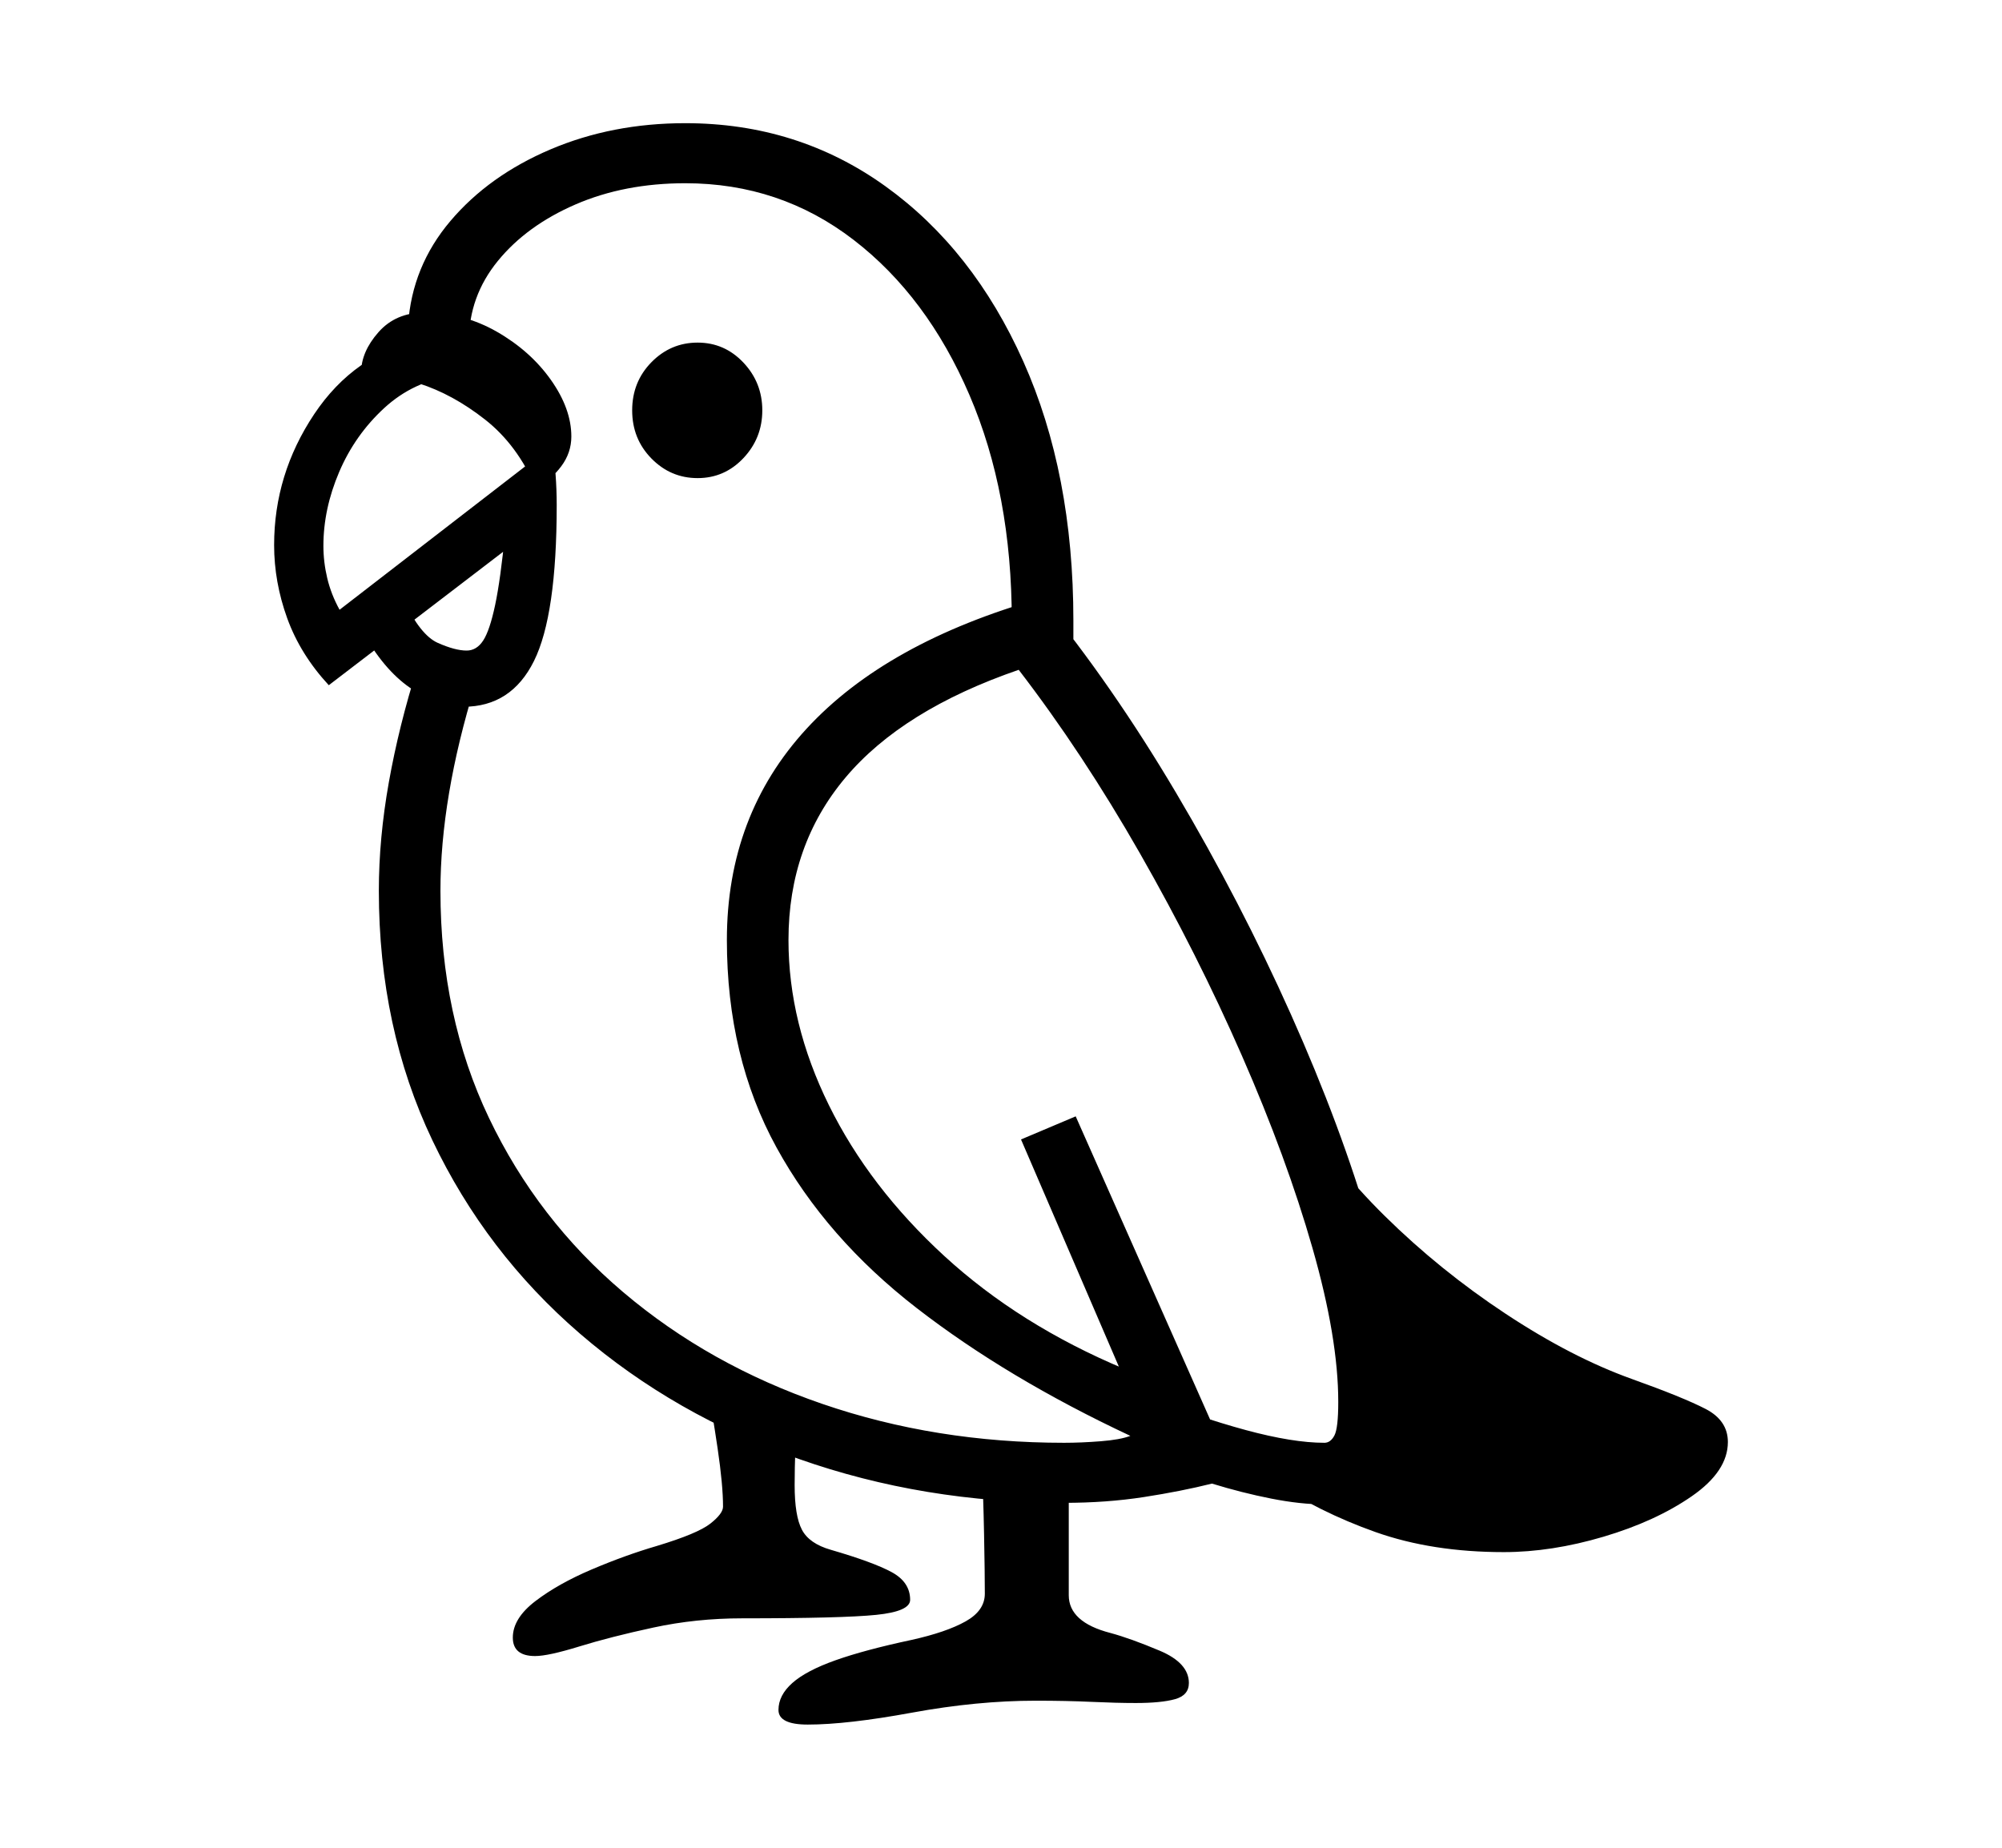 <svg xmlns="http://www.w3.org/2000/svg"
    viewBox="0 0 2600 2400">
  <!--
Copyright 2013, 2022 Google Inc. All Rights Reserved.
Noto is a trademark of Google Inc.
This Font Software is licensed under the SIL Open Font License, Version 1.1. This Font Software is distributed on an "AS IS" BASIS, WITHOUT WARRANTIES OR CONDITIONS OF ANY KIND, either express or implied. See the SIL Open Font License for the specific language, permissions and limitations governing your use of this Font Software.
http://scripts.sil.org/OFL
  -->
<path d="M695 2151L695 2151Q666 2151 666 2127L666 2127Q666 2102 695.5 2079.5 725 2057 768.5 2038.5 812 2020 853 2008L853 2008Q906 1992 922.5 1979 939 1966 939 1957L939 1957Q939 1929 932 1881.5 925 1834 916 1785L916 1785 1035 1825Q1034 1852 1033 1879.5 1032 1907 1032 1929L1032 1929Q1032 1969 1041.5 1987 1051 2005 1079 2013L1079 2013Q1134 2029 1158 2042 1182 2055 1182 2078L1182 2078Q1182 2093 1138 2097.5 1094 2102 964 2102L964 2102Q904 2102 848.5 2114 793 2126 752.5 2138.5 712 2151 695 2151ZM1049 2240L1049 2240Q1011 2240 1011 2221L1011 2221Q1011 2202 1029 2186 1047 2170 1085 2156.5 1123 2143 1184 2130L1184 2130Q1229 2120 1254 2106 1279 2092 1279 2070L1279 2070Q1279 2044 1278 1992.5 1277 1941 1275 1902L1275 1902 1388 1902 1388 2072Q1388 2107 1442 2121L1442 2121Q1468 2128 1506 2144 1544 2160 1544 2186L1544 2186Q1544 2202 1526 2207 1508 2212 1475 2212L1475 2212Q1450 2212 1417.5 2210.5 1385 2209 1345 2209L1345 2209Q1269 2209 1184.5 2224.5 1100 2240 1049 2240ZM1397 1450L1577 1856 1475 1826 1326 1480 1397 1450ZM602 918L602 918Q571 918 536.5 896 502 874 474 826L474 826 524 779Q546 825 568.5 835 591 845 606 845L606 845Q619 845 627.5 832 636 819 643 786 650 753 656 692L656 692 670 704 427 890Q390 850 373 803 356 756 356 708L356 708Q356 616 408 538 460 460 548 440L548 440 589 488Q537 495 499 530 461 565 440.5 613 420 661 420 709L420 709Q420 730 425 751 430 772 441 792L441 792 718 578Q720 596 721.5 616 723 636 723 656L723 656Q723 799 693.5 858.5 664 918 602 918ZM696 634L696 634Q672 578 630 545 588 512 544 498 500 484 469 484L469 484Q469 457 491.5 431.5 514 406 551 406L551 406Q602 406 645.5 431 689 456 715.5 493.5 742 531 742 567L742 567Q742 588 729 605.5 716 623 696 634ZM1953 2016L1953 2016Q1860 2016 1786.5 1990 1713 1964 1650 1922L1650 1922 1790 1890 1767 1659 1689 1439Q1727 1509 1798.5 1579.5 1870 1650 1955.5 1706.5 2041 1763 2119 1791L2119 1791Q2186 1815 2215 1830 2244 1845 2244 1873L2244 1873Q2244 1911 2197 1943.5 2150 1976 2082.5 1996 2015 2016 1953 2016ZM906 621L906 621Q871 621 846 595.5 821 570 821 533L821 533Q821 496 846 470.5 871 445 906 445L906 445Q941 445 965.5 471 990 497 990 533L990 533Q990 569 965.5 595 941 621 906 621ZM1394 831L1314 834 1314 806Q1314 641 1259 513 1204 385 1108.5 311.5 1013 238 890 238L890 238Q811 238 747.5 265.5 684 293 646.5 339 609 385 609 443L609 443 530 422Q535 346 585 287 635 228 715 194 795 160 890 160L890 160Q1036 160 1150 242 1264 324 1329 469.5 1394 615 1394 806L1394 806 1394 831ZM1720 1954L1720 1954Q1689 1954 1651 1946.5 1613 1939 1574 1927L1574 1927Q1534 1937 1485.5 1944.5 1437 1952 1382 1952L1382 1952Q1199 1952 1037.5 1895 876 1838 753.5 1732.5 631 1627 561.5 1481 492 1335 492 1157L492 1157Q492 1089 505 1016 518 943 542 867L542 867 617 890Q572 1036 572 1157L572 1157Q572 1320 635 1452 698 1584 809.5 1678.5 921 1773 1068 1823.5 1215 1874 1382 1874L1382 1874Q1404 1874 1429.5 1872 1455 1870 1468 1865L1468 1865Q1308 1790 1190.5 1699 1073 1608 1008.5 1490.5 944 1373 944 1221L944 1221Q944 1059 1047.5 946.5 1151 834 1352 777L1352 777Q1444 889 1527.5 1030 1611 1171 1676.5 1317.5 1742 1464 1780 1595.5 1818 1727 1818 1821L1818 1821Q1818 1879 1794.5 1916.5 1771 1954 1720 1954ZM1720 1874L1720 1874Q1728 1874 1733 1864.5 1738 1855 1738 1821L1738 1821Q1738 1738 1704.5 1621 1671 1504 1613 1371.5 1555 1239 1480.5 1108.5 1406 978 1323 870L1323 870Q1172 922 1098 1010 1024 1098 1024 1221L1024 1221Q1024 1329 1076.5 1435.5 1129 1542 1226.5 1631.5 1324 1721 1460 1778L1460 1778 1474 1809Q1557 1841 1618 1857.5 1679 1874 1720 1874Z"/>
</svg>